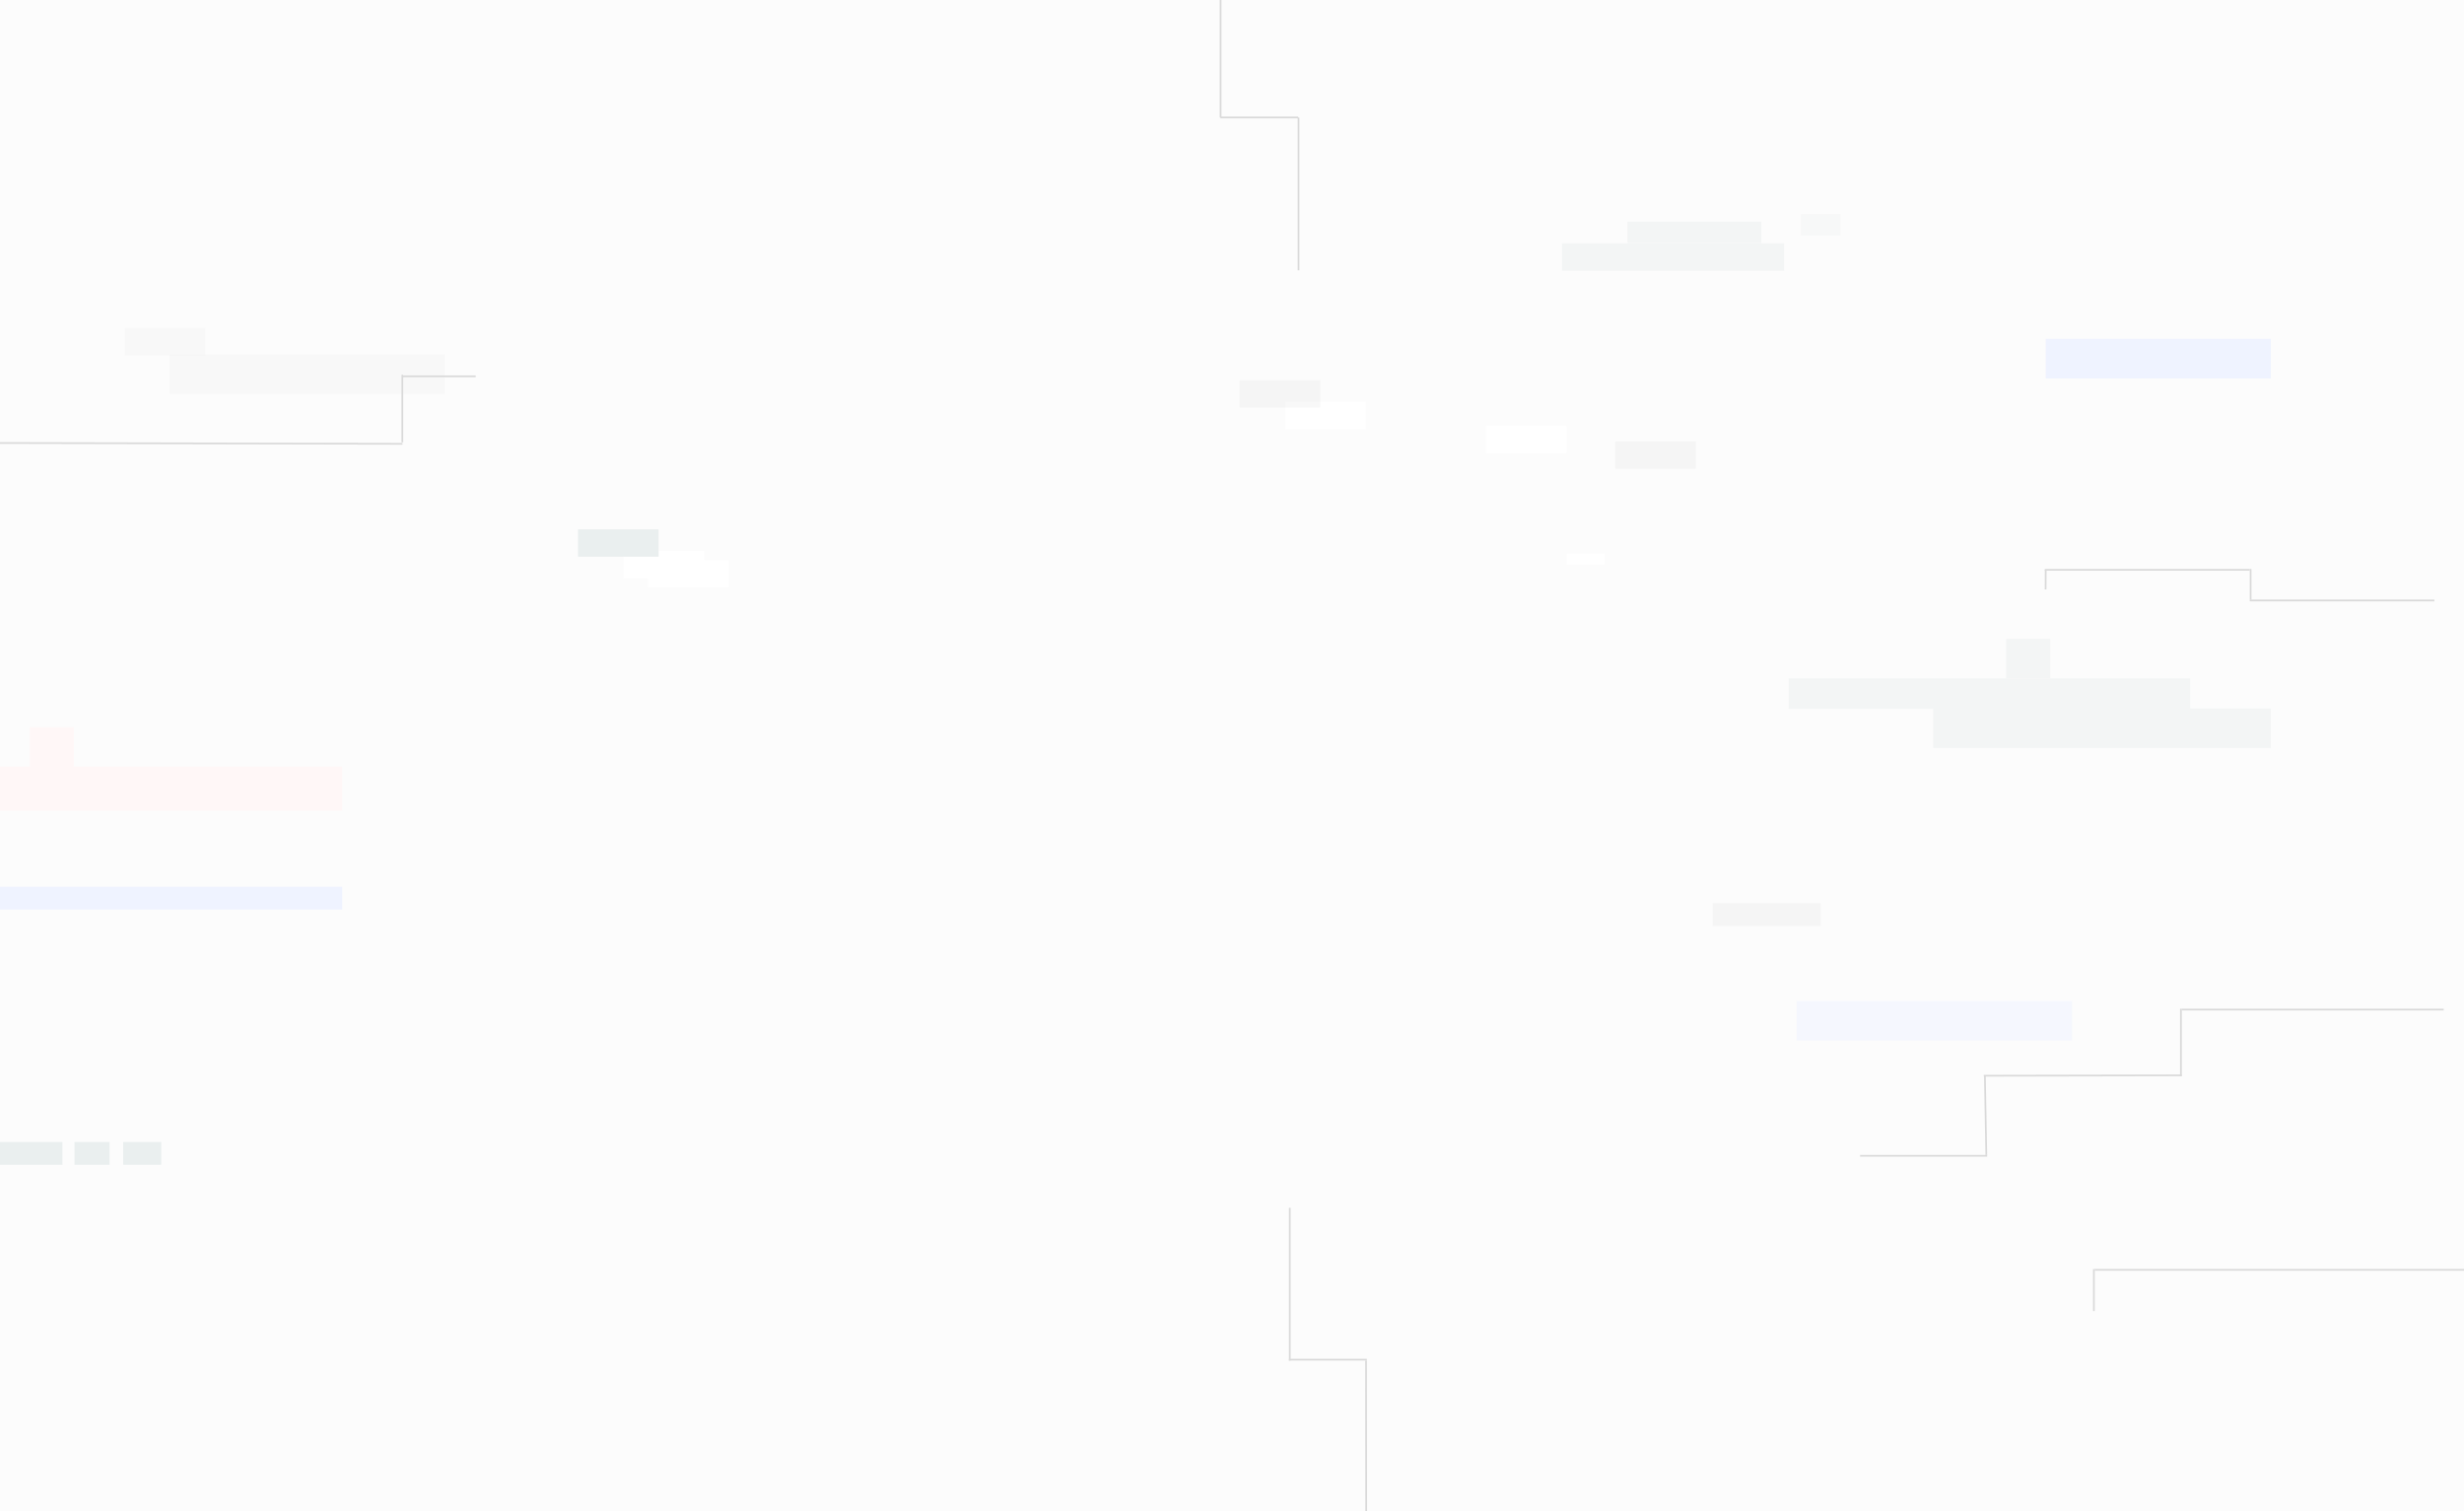 <svg width="1440" height="883" viewBox="0 0 1440 883" fill="none" xmlns="http://www.w3.org/2000/svg">
<rect x="0" y="0" width="1440" height="883" fill="#808080" stroke="none"/>
<g clip-path="url(#clip0_828_532)">
<rect width="1440" height="883" fill="#FCFCFC"/>
<rect width="129.778" height="16" transform="matrix(1 0 0 -1 912.895 158.222)" fill="#F3F5F5"/>
<rect x="1045.34" y="396.444" width="234.667" height="17.778" fill="#F3F5F5"/>
<rect x="1129.78" y="414.019" width="197.333" height="23.111" fill="#F3F5F5"/>
<rect opacity="0.5" x="1052.45" y="125.13" width="23.111" height="12.444" fill="#F3F5F5"/>
<rect x="1172.45" y="373.333" width="25.778" height="23.111" fill="#F3F5F5"/>
<rect x="17.339" y="425" width="25.778" height="23.111" fill="#FFF7F7"/>
<rect x="-165.327" y="518.222" width="365.333" height="13.333" fill="#EFF3FF"/>
<rect x="1195.56" y="198.019" width="131.556" height="23.111" fill="#EFF3FF"/>
<rect x="-165.327" y="448" width="365.333" height="25.778" fill="#FFF7F7"/>
<rect x="951.117" y="129.575" width="78.222" height="12.444" fill="#F3F5F5"/>
<rect opacity="0.5" x="72.895" y="191.797" width="47.111" height="16" fill="#F4F4F4"/>
<rect x="364.451" y="321.981" width="47.111" height="16" fill="white"/>
<rect x="337.784" y="309.333" width="47.111" height="16" fill="#EAEFEF"/>
<rect x="751.117" y="234.87" width="47.111" height="16" fill="white"/>
<rect opacity="0.5" x="724.451" y="222.222" width="47.111" height="16" fill="black" fill-opacity="0.06"/>
<rect opacity="0.5" x="991.117" y="273.981" width="47.111" height="16" transform="rotate(-180 991.117 273.981)" fill="black" fill-opacity="0.06"/>
<rect x="378.673" y="327.314" width="47.111" height="16" fill="white"/>
<rect x="868.451" y="248.889" width="47.111" height="16" fill="white"/>
<rect x="915.562" y="323.555" width="22.222" height="6.222" fill="white"/>
<path opacity="0.5" d="M1000.9 527.797H1064.01V541.13H1000.9V527.797Z" fill="black" fill-opacity="0.06"/>
<rect opacity="0.5" width="22.222" height="13.333" transform="matrix(-1 0 0 1 94.228 667.352)" fill="#D8E3E3"/>
<rect opacity="0.5" width="20.444" height="13.333" transform="matrix(-1 0 0 1 64.006 667.352)" fill="#D8E3E3"/>
<path opacity="0.5" d="M-26.661 667.352H36.45V680.686H-26.661V667.352Z" fill="#D8E3E3"/>
<rect opacity="0.5" x="1050" y="585" width="160.889" height="23.111" fill="#EFF3FF"/>
<rect opacity="0.5" x="99" y="207" width="160.889" height="23.111" fill="#F4F4F4"/>
</g>
<path d="M1440 742.07L1224.2 742.07" stroke="#D9D9D9"/>
<path d="M1223.7 766.172L1223.7 741.64" stroke="#D9D9D9"/>
<line x1="1314.79" y1="332.994" x2="1194.99" y2="332.994" stroke="#D9D9D9"/>
<line x1="1315.29" y1="332.494" x2="1315.29" y2="350.413" stroke="#D9D9D9"/>
<line x1="1422.7" y1="350.912" x2="1314.79" y2="350.912" stroke="#D9D9D9"/>
<line y1="-0.5" x2="11.386" y2="-0.5" transform="matrix(0.005 -1 1 0.005 1195.98 344.439)" stroke="#D9D9D9"/>
<line x1="1428.15" y1="589.978" x2="1275.06" y2="589.978" stroke="#D9D9D9"/>
<line x1="1274.56" y1="628.963" x2="1274.56" y2="589.476" stroke="#D9D9D9"/>
<line y1="-0.5" x2="115.714" y2="-0.5" transform="matrix(1 -0.002 0.002 1 1159.35 629.15)" stroke="#D9D9D9"/>
<line y1="-0.5" x2="45.985" y2="-0.5" transform="matrix(-0.018 -1 1 -0.018 1161.33 674.942)" stroke="#D9D9D9"/>
<line y1="-0.5" x2="74.254" y2="-0.5" transform="matrix(-1 -0 0 -1 1161.33 674.942)" stroke="#D9D9D9"/>
<line x1="713.264" y1="68.656" x2="758.696" y2="68.656" stroke="#D9D9D9"/>
<line x1="713.337" y1="-2.14971e-08" x2="713.337" y2="68.689" stroke="#D9D9D9"/>
<line x1="758.879" y1="68.689" x2="758.879" y2="157.964" stroke="#D9D9D9"/>
<line y1="-0.5" x2="87.922" y2="-0.5" transform="matrix(-0.001 -1 1 -0.001 798.928 883)" stroke="#D9D9D9"/>
<line x1="753.275" y1="794.578" x2="798.818" y2="794.578" stroke="#D9D9D9"/>
<line x1="753.775" y1="705.803" x2="753.775" y2="795.078" stroke="#D9D9D9"/>
<line y1="-0.5" x2="235.212" y2="-0.5" transform="matrix(-1 -0.002 0.001 -1 235.212 258.849)" stroke="#D9D9D9"/>
<line x1="278.012" y1="219.903" x2="235.584" y2="219.903" stroke="#D9D9D9"/>
<line x1="235.131" y1="258.495" x2="235.131" y2="219.008" stroke="#D9D9D9"/>
<defs>
<clipPath id="clip0_828_532">
<rect width="1440" height="883" fill="white"/>
</clipPath>
</defs>
</svg>
